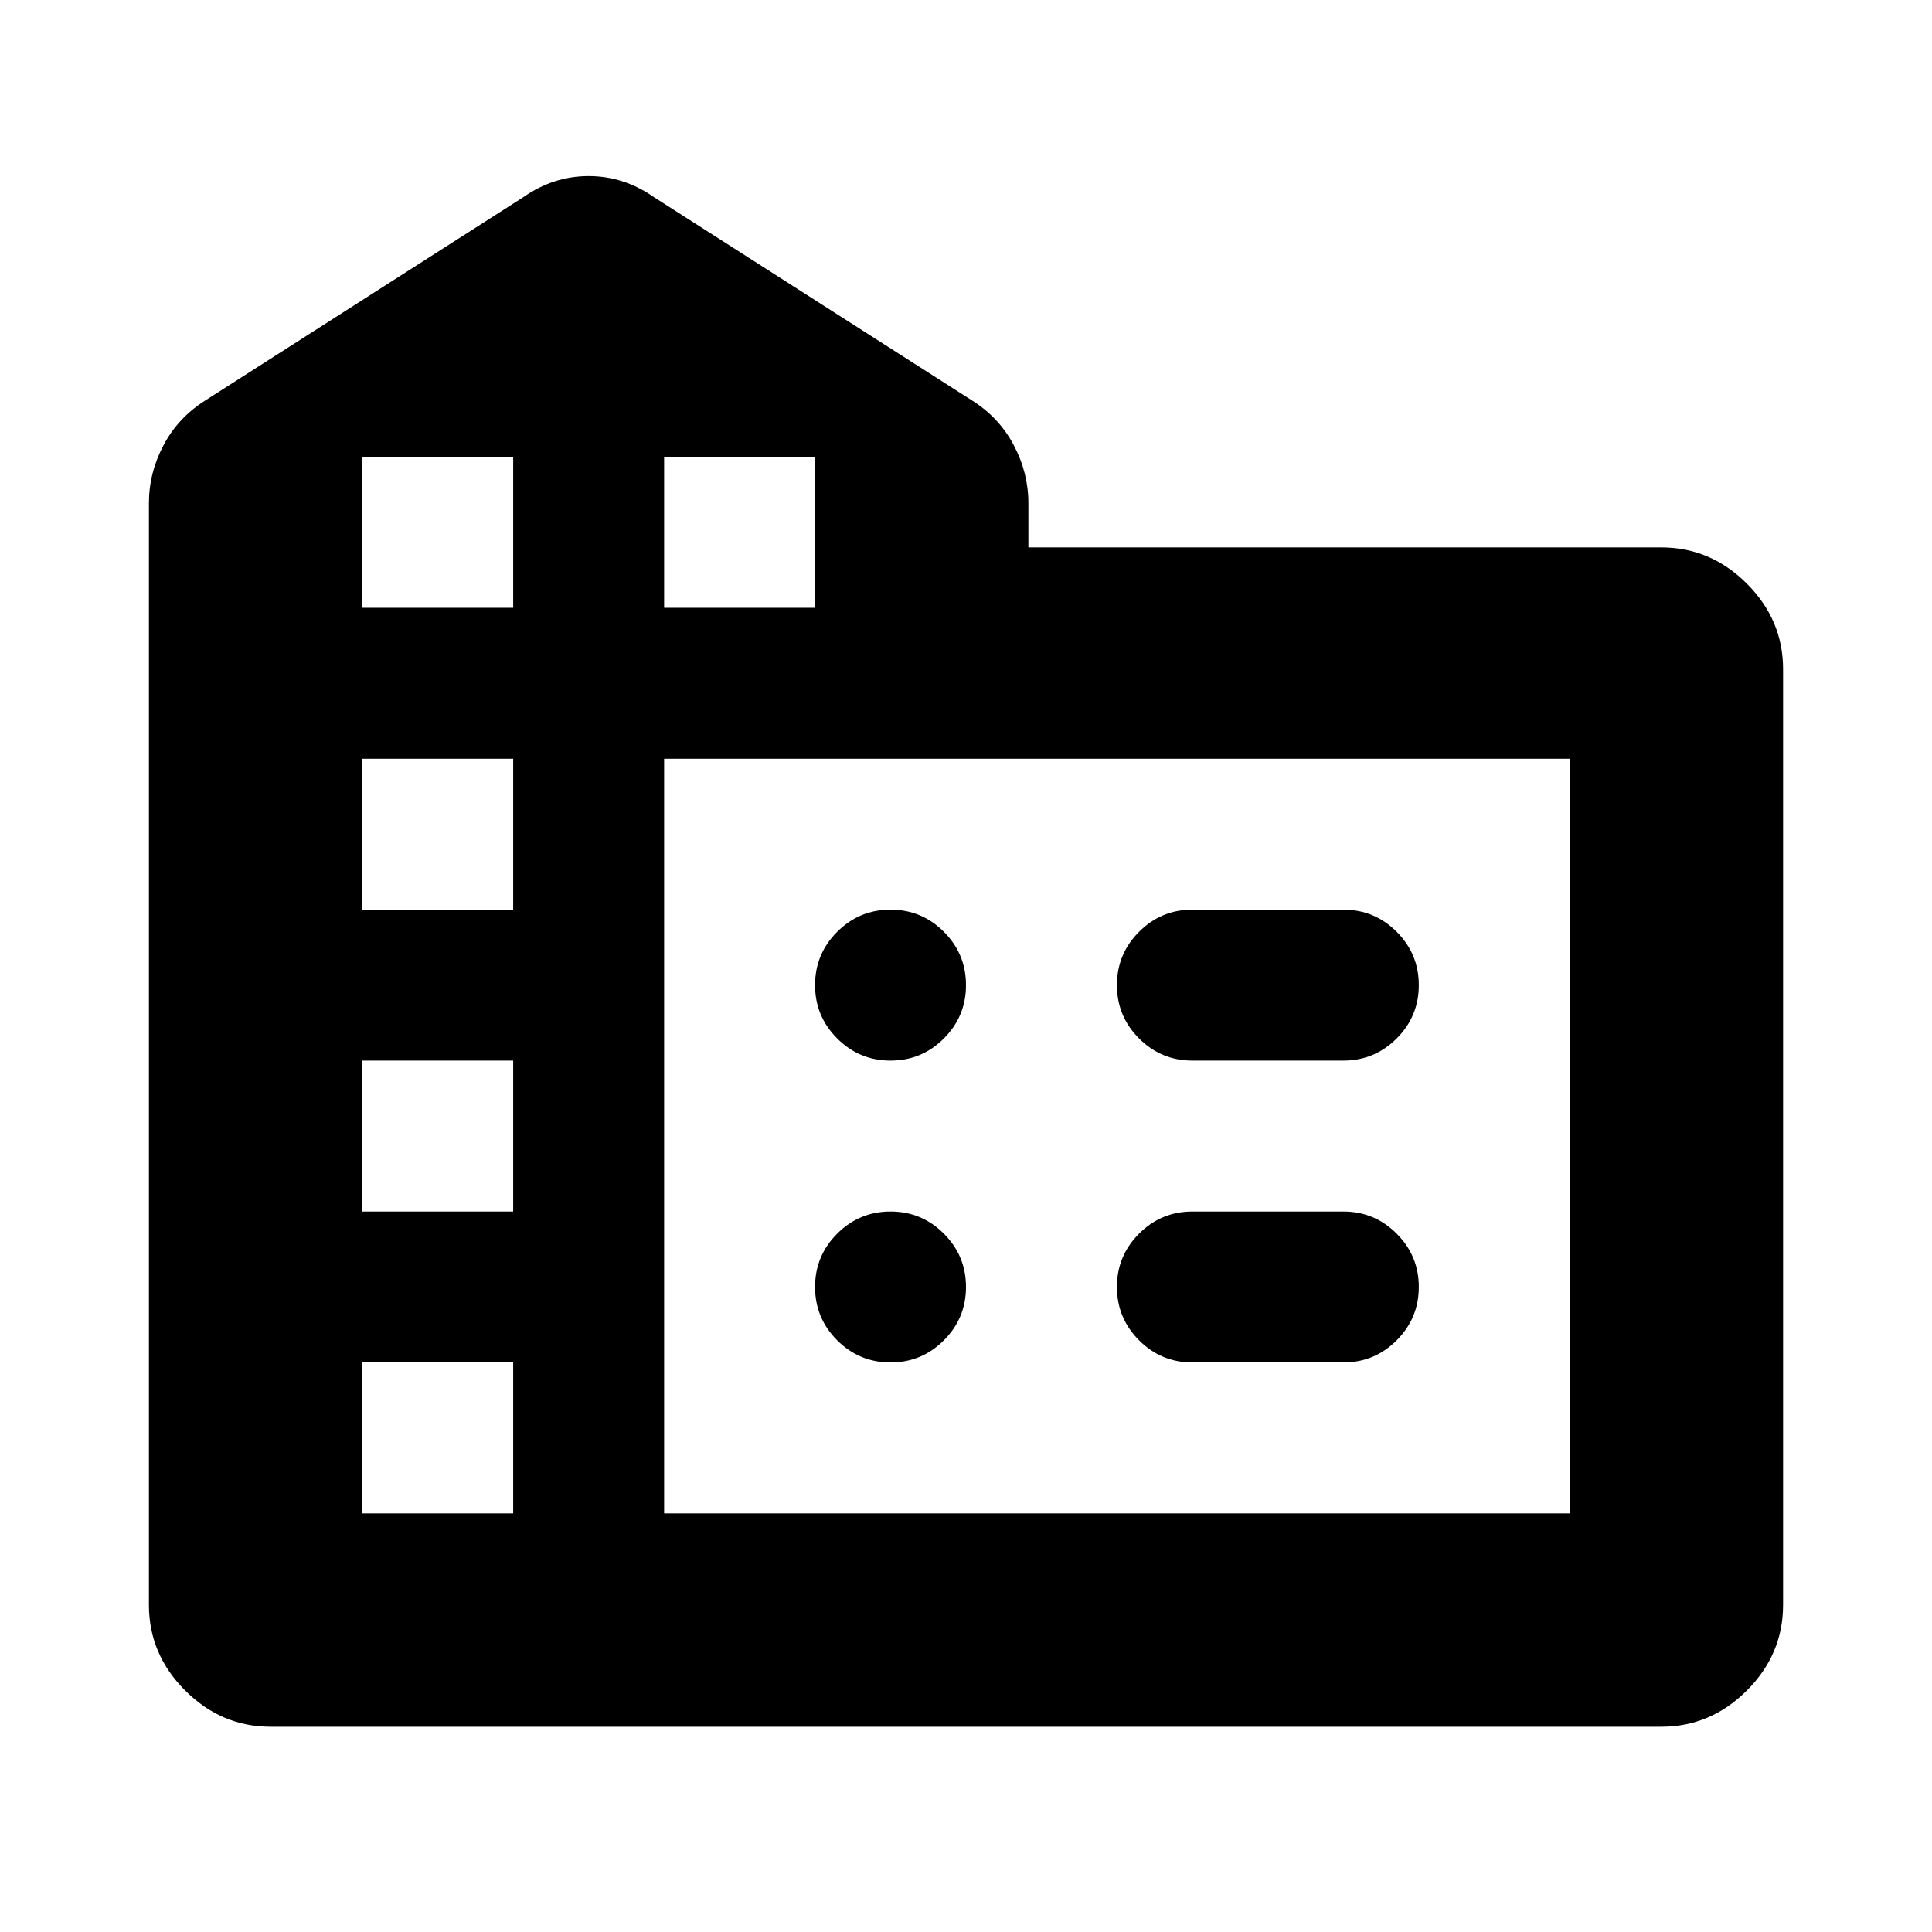 <svg xmlns="http://www.w3.org/2000/svg" height="24" viewBox="0 -960 960 960" width="24"><path d="M74-162.5V-710q0-15 7.25-28.75T102-761l158-101q15-10.5 32.5-10.5T325-862l158 101q13.5 8.5 20.75 22.25T511-710v22h314.5q24.5 0 42.5 18t18 42.5v465q0 24.5-18 42.5t-42.5 18h-691Q110-102 92-120t-18-42.5ZM180-208h75v-75h-75v75Zm0-150h75v-75h-75v75Zm0-150h75v-75h-75v75Zm0-150h75v-75h-75v75Zm150 0h75v-75h-75v75Zm0 450h450v-375H330v375Zm262.5-300h75q15.5 0 26.5 11t11 26.5q0 15.5-11 26.5t-26.5 11h-75q-15.5 0-26.5-11t-11-26.5q0-15.5 11-26.5t26.5-11Zm0 150h75q15.5 0 26.5 11t11 26.5q0 15.5-11 26.5t-26.5 11h-75q-15.5 0-26.5-11t-11-26.5q0-15.5 11-26.5t26.5-11ZM480-470.5q0 15.5-11 26.5t-26.5 11q-15.5 0-26.5-11t-11-26.5q0-15.5 11-26.5t26.5-11q15.5 0 26.5 11t11 26.5ZM442.5-283q-15.5 0-26.5-11t-11-26.5q0-15.5 11-26.5t26.5-11q15.5 0 26.5 11t11 26.5q0 15.5-11 26.5t-26.5 11Z"/></svg>